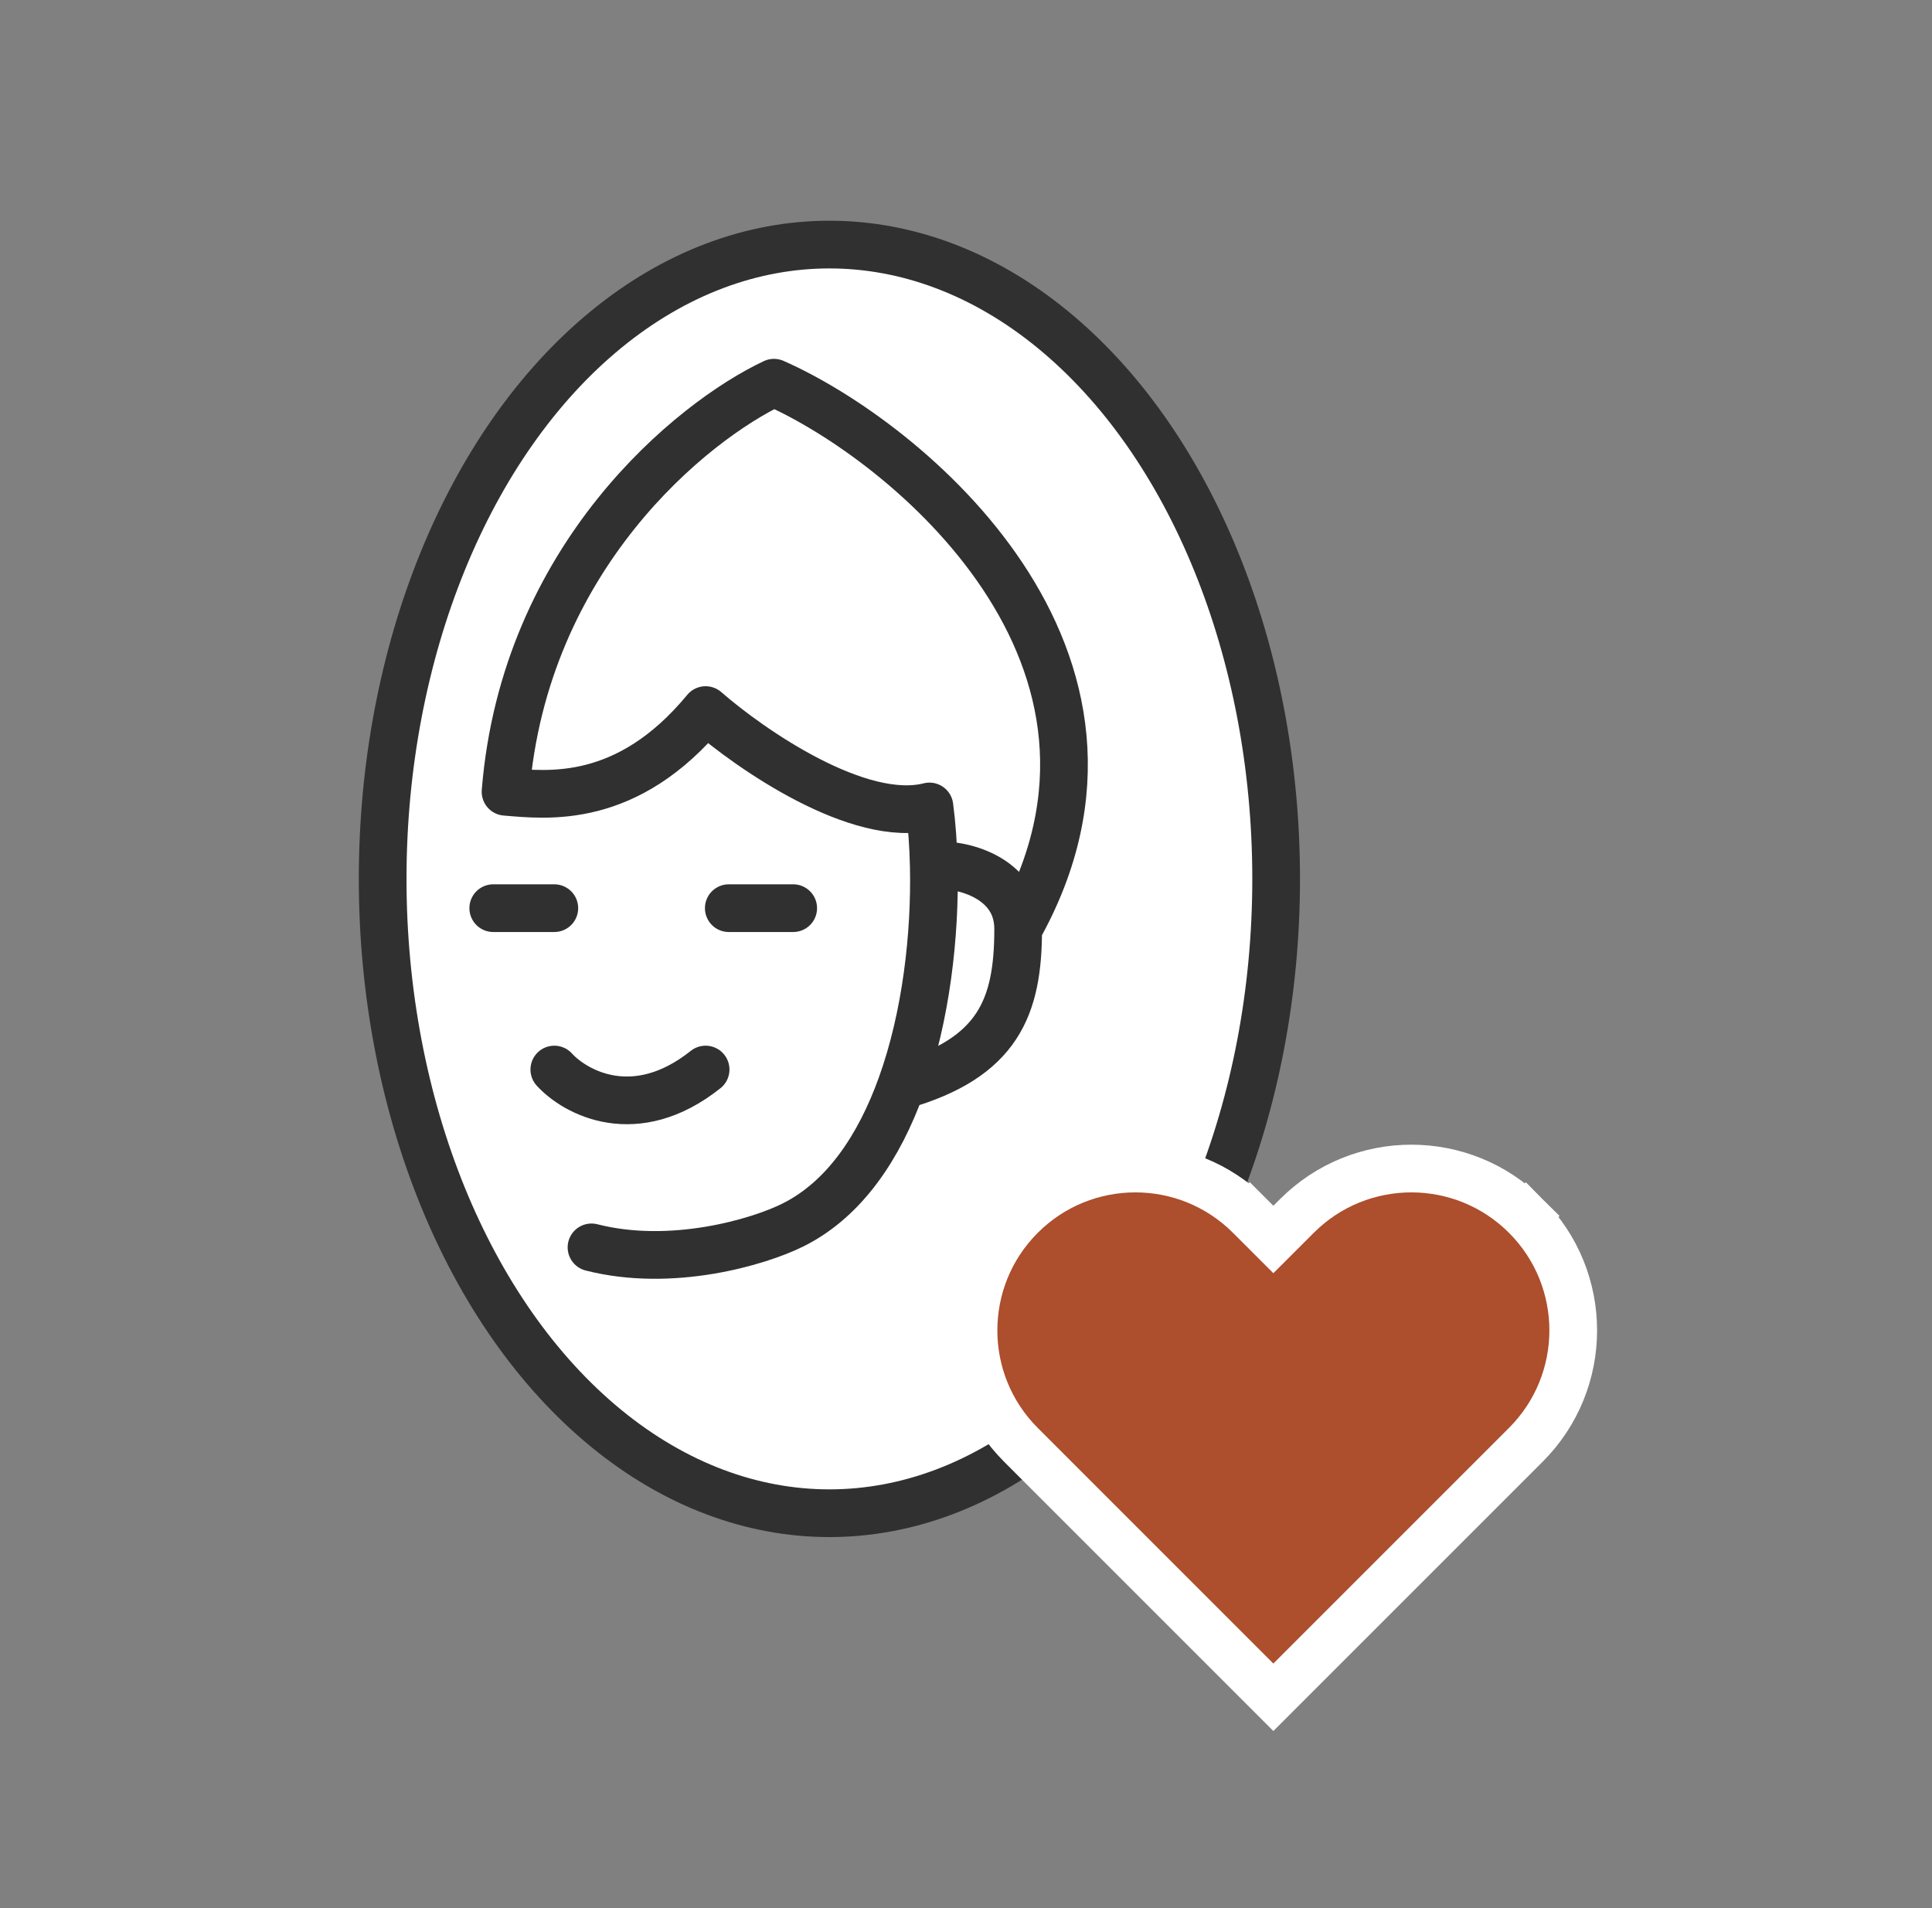 <svg width="81" height="80" viewBox="0 0 81 80" fill="none" xmlns="http://www.w3.org/2000/svg">
<rect x="0" y="0" width="81" height="80" fill="#808080" stroke="none"/>
<ellipse cx="34.773" cy="36.849" rx="18.73" ry="26.595" fill="white" stroke="#303030" stroke-width="2"/>
<path d="M24.799 52.298C28.136 53.152 31.784 52.09 33.255 51.354C35.404 50.28 36.858 48.093 37.785 45.52M42.687 38.948C49.062 27.59 37.992 18.489 32.448 16.046C29.027 17.655 21.988 23.337 21.195 33.196C22.951 33.341 26.291 33.755 29.583 29.771C31.484 31.43 36.022 34.562 38.967 33.812C39.067 34.573 39.13 35.425 39.15 36.334M42.687 38.948C42.687 36.531 39.729 36.132 39.15 36.334M42.687 38.948C42.687 42.217 41.865 44.354 37.785 45.52M39.15 36.334C39.211 39.188 38.837 42.602 37.785 45.52M23.24 44.842C24.13 45.817 26.645 47.183 29.583 44.842M20.68 38.076H23.24M30.555 38.076H33.255" stroke="#303030" stroke-width="2" stroke-linecap="round" stroke-linejoin="round"/>
<path d="M42.802 50.98L42.802 50.98C40.152 53.63 40.152 57.926 42.802 60.576L52.679 70.454L53.386 71.161L54.093 70.454L63.971 60.576C63.971 60.576 63.971 60.576 63.971 60.576C66.621 57.926 66.621 53.63 63.971 50.98L63.263 51.687L63.971 50.98C61.32 48.33 57.024 48.33 54.374 50.98L53.386 51.967L52.399 50.98L51.692 51.687L52.399 50.98C49.749 48.33 45.452 48.33 42.802 50.98Z" fill="#AD4E2C" stroke="white" stroke-width="2"/>
</svg>
